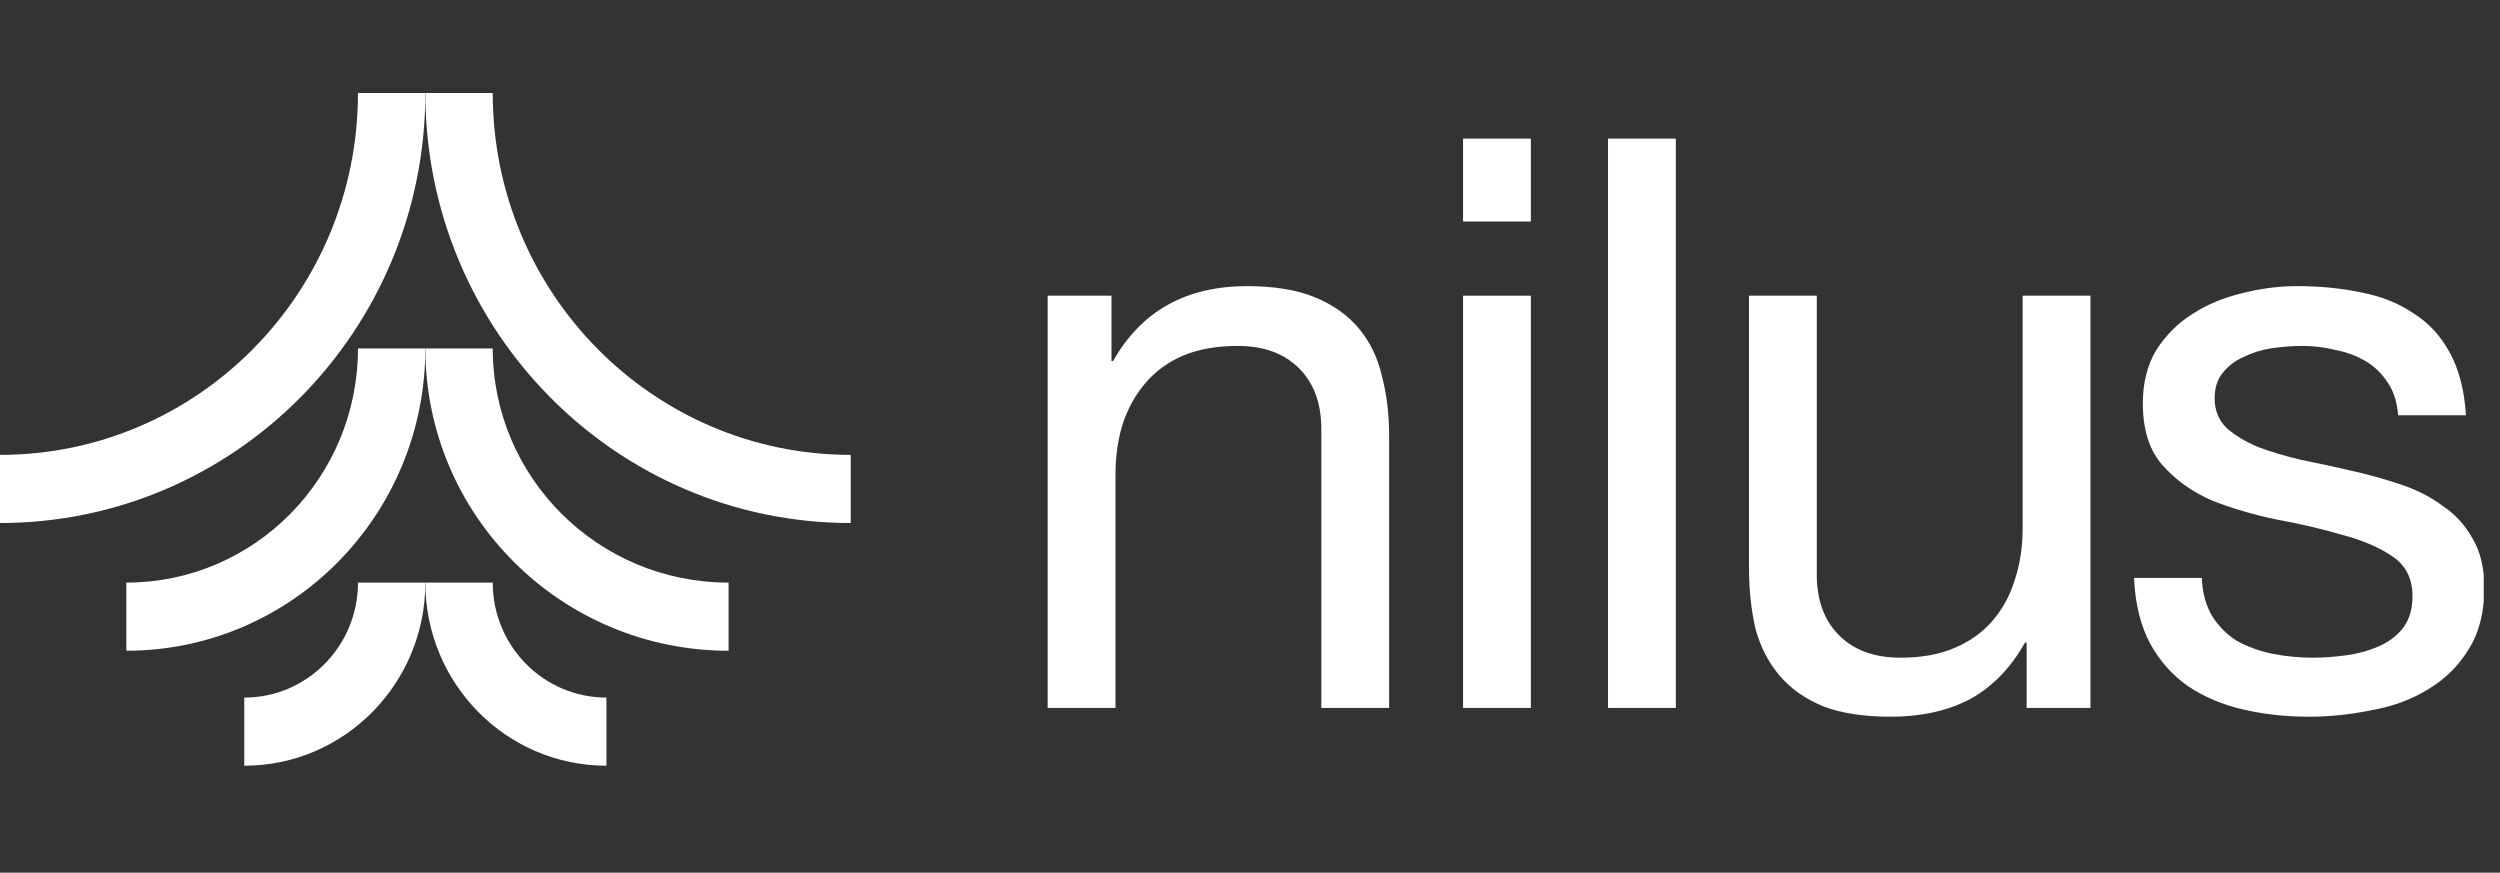<svg width="106" height="37" viewBox="0 0 106 37" fill="none" xmlns="http://www.w3.org/2000/svg">
<rect x="0" y="0" width="106" height="37" fill="#333333" stroke="none"/>
<g clip-path="url(#clip0_2400_1357)">
<path d="M44.421 12.537V30.016H47.296V20.144C47.296 19.355 47.398 18.634 47.601 17.98C47.826 17.304 48.153 16.718 48.582 16.222C49.01 15.726 49.54 15.343 50.172 15.073C50.826 14.802 51.592 14.667 52.472 14.667C53.577 14.667 54.445 14.983 55.077 15.614C55.708 16.245 56.024 17.101 56.024 18.183V30.016H58.899V18.521C58.899 17.575 58.798 16.718 58.595 15.952C58.414 15.163 58.087 14.487 57.614 13.923C57.14 13.36 56.52 12.92 55.753 12.605C54.986 12.289 54.028 12.132 52.878 12.132C50.284 12.132 48.39 13.191 47.195 15.309H47.127V12.537H44.421Z" fill="white"/>
<path d="M64.909 9.393V5.877H62.034V9.393H64.909ZM62.034 12.537V30.016H64.909V12.537H62.034Z" fill="white"/>
<path d="M68.18 5.877V30.016H71.055V5.877H68.18Z" fill="white"/>
<path d="M88.635 30.016V12.537H85.76V22.409C85.76 23.198 85.647 23.931 85.421 24.607C85.218 25.26 84.903 25.835 84.474 26.331C84.046 26.827 83.504 27.21 82.85 27.48C82.219 27.751 81.463 27.886 80.584 27.886C79.479 27.886 78.611 27.571 77.979 26.94C77.348 26.308 77.032 25.452 77.032 24.37V12.537H74.157V24.032C74.157 24.979 74.247 25.846 74.427 26.635C74.63 27.402 74.968 28.067 75.442 28.63C75.916 29.193 76.536 29.633 77.303 29.948C78.069 30.241 79.028 30.388 80.178 30.388C81.463 30.388 82.58 30.14 83.527 29.644C84.474 29.126 85.252 28.326 85.861 27.244H85.929V30.016H88.635Z" fill="white"/>
<path d="M93.359 24.505H90.484C90.529 25.587 90.755 26.511 91.161 27.278C91.567 28.021 92.108 28.63 92.784 29.103C93.461 29.554 94.239 29.881 95.119 30.084C95.998 30.287 96.923 30.388 97.892 30.388C98.772 30.388 99.652 30.298 100.531 30.117C101.433 29.96 102.234 29.667 102.933 29.238C103.655 28.81 104.23 28.247 104.658 27.548C105.109 26.849 105.335 25.97 105.335 24.911C105.335 24.077 105.166 23.378 104.827 22.815C104.512 22.252 104.083 21.789 103.542 21.429C103.023 21.046 102.414 20.741 101.715 20.516C101.038 20.291 100.339 20.099 99.618 19.941C98.941 19.784 98.265 19.637 97.588 19.502C96.912 19.344 96.303 19.164 95.761 18.961C95.22 18.735 94.769 18.465 94.408 18.149C94.07 17.811 93.901 17.394 93.901 16.898C93.901 16.448 94.013 16.087 94.239 15.817C94.465 15.524 94.758 15.298 95.119 15.14C95.479 14.96 95.874 14.836 96.303 14.768C96.754 14.701 97.193 14.667 97.622 14.667C98.096 14.667 98.558 14.723 99.009 14.836C99.482 14.926 99.911 15.084 100.294 15.309C100.678 15.535 100.993 15.839 101.241 16.222C101.49 16.583 101.636 17.045 101.681 17.608H104.557C104.489 16.549 104.263 15.67 103.88 14.971C103.497 14.25 102.978 13.687 102.324 13.281C101.693 12.853 100.96 12.56 100.125 12.402C99.291 12.222 98.377 12.132 97.385 12.132C96.618 12.132 95.84 12.233 95.051 12.436C94.284 12.616 93.585 12.909 92.954 13.315C92.345 13.698 91.837 14.205 91.431 14.836C91.048 15.467 90.856 16.222 90.856 17.101C90.856 18.228 91.138 19.107 91.702 19.738C92.266 20.369 92.965 20.865 93.799 21.226C94.656 21.564 95.581 21.834 96.573 22.037C97.566 22.218 98.479 22.432 99.313 22.68C100.17 22.905 100.881 23.209 101.444 23.593C102.008 23.976 102.29 24.539 102.29 25.283C102.29 25.824 102.155 26.275 101.884 26.635C101.614 26.973 101.264 27.233 100.836 27.413C100.43 27.593 99.979 27.717 99.482 27.785C98.986 27.852 98.513 27.886 98.062 27.886C97.475 27.886 96.9 27.83 96.336 27.717C95.795 27.604 95.299 27.424 94.848 27.176C94.419 26.906 94.07 26.556 93.799 26.128C93.529 25.677 93.382 25.136 93.359 24.505Z" fill="white"/>
<path fill-rule="evenodd" clip-rule="evenodd" d="M20.892 24.703C20.892 27.395 23.05 29.578 25.713 29.578V32.466C21.473 32.466 18.035 28.991 18.035 24.703H20.892Z" fill="white"/>
<path fill-rule="evenodd" clip-rule="evenodd" d="M15.178 24.703C15.178 27.395 13.019 29.578 10.357 29.578V32.466C14.597 32.466 18.035 28.991 18.035 24.703L15.178 24.703Z" fill="white"/>
<path fill-rule="evenodd" clip-rule="evenodd" d="M20.892 14.774C20.892 20.236 25.348 24.703 30.892 24.703V27.592C23.812 27.592 18.035 21.874 18.035 14.774H20.892Z" fill="white"/>
<path fill-rule="evenodd" clip-rule="evenodd" d="M15.178 14.774C15.178 20.258 10.781 24.703 5.357 24.703L5.357 27.591C12.359 27.591 18.035 21.853 18.035 14.774L15.178 14.774Z" fill="white"/>
<path fill-rule="evenodd" clip-rule="evenodd" d="M20.892 3.942C20.892 12.417 27.687 19.287 36.07 19.287V22.176C26.109 22.176 18.035 14.012 18.035 3.942L20.892 3.942Z" fill="white"/>
<path fill-rule="evenodd" clip-rule="evenodd" d="M15.178 3.942C15.178 12.417 8.383 19.287 0 19.287L5.96021e-07 22.176C9.96 22.176 18.035 14.012 18.035 3.942L15.178 3.942Z" fill="white"/>
</g>
<defs>
<clipPath id="clip0_2400_1357">
<rect width="105.311" height="36.01" fill="white" transform="translate(0 0.037)"/>
</clipPath>
</defs>
</svg>
